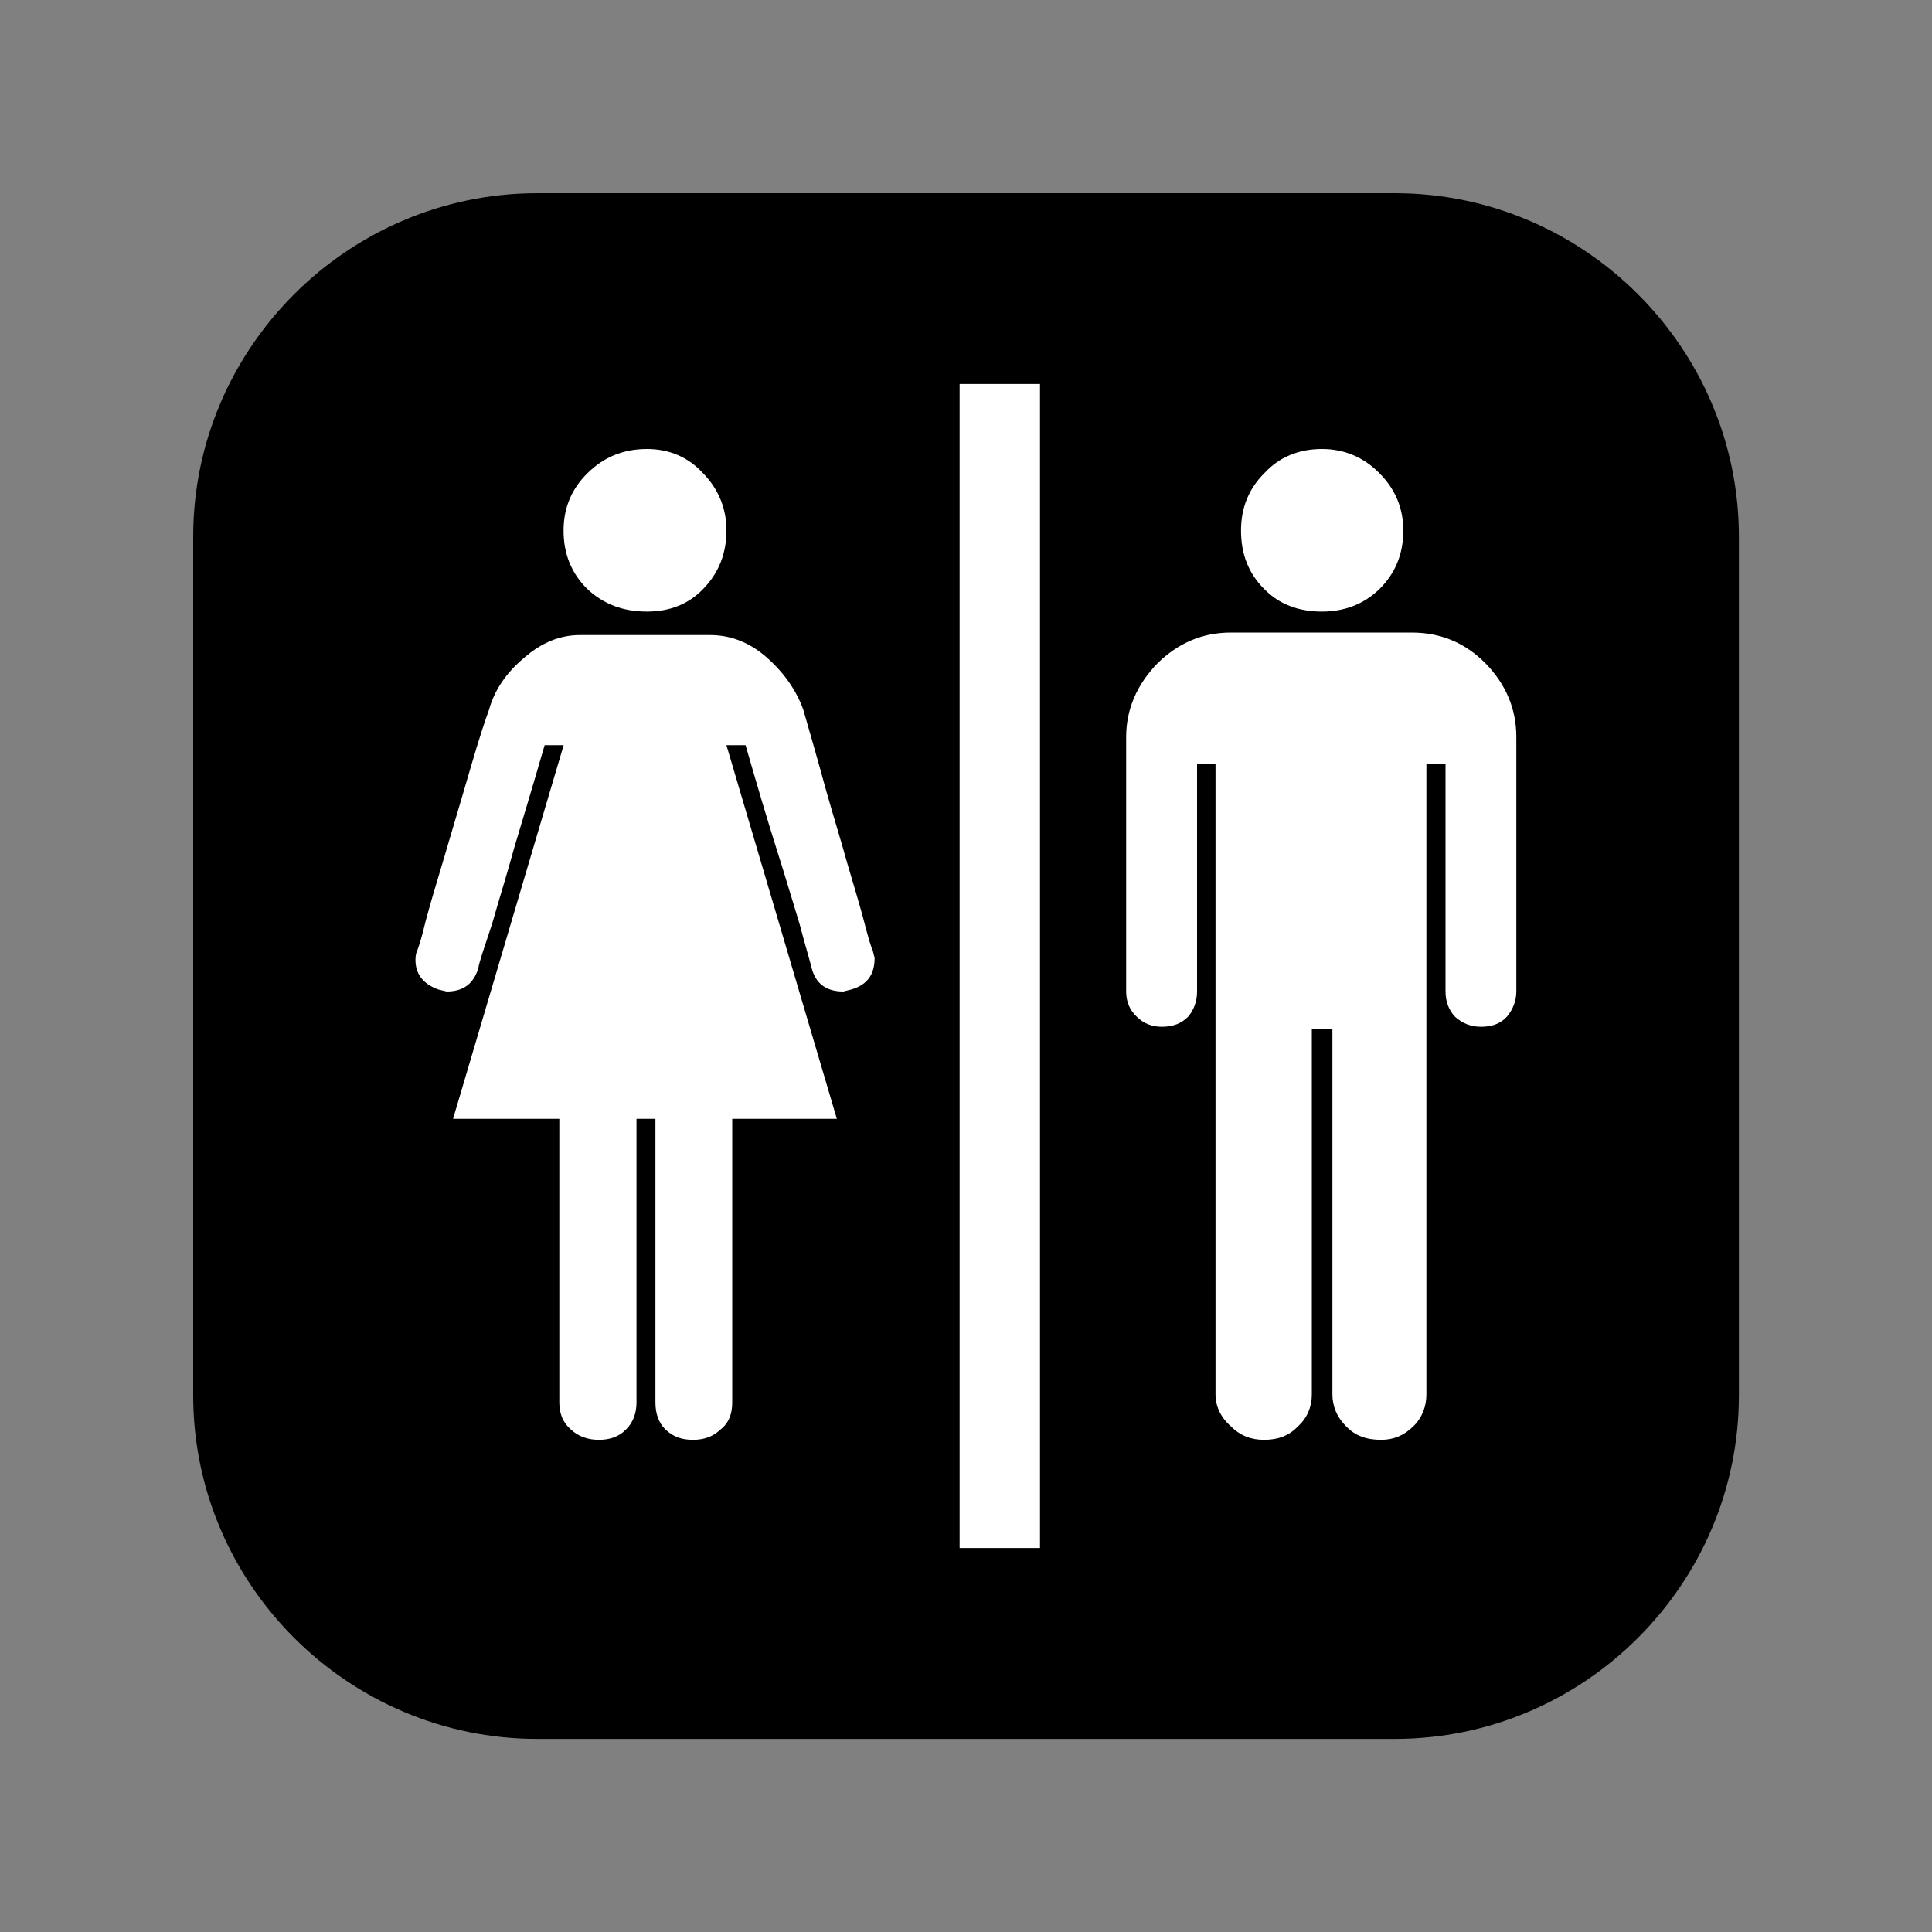 <?xml version="1.0" encoding="utf-8"?>
<!-- Generator: Adobe Illustrator 17.0.0, SVG Export Plug-In . SVG Version: 6.00 Build 0)  -->
<!DOCTYPE svg PUBLIC "-//W3C//DTD SVG 1.1//EN" "http://www.w3.org/Graphics/SVG/1.1/DTD/svg11.dtd">
<svg version="1.1" id="Layer_1" xmlns="http://www.w3.org/2000/svg" xmlns:xlink="http://www.w3.org/1999/xlink" x="0px" y="0px"
	 width="20px" height="20px" viewBox="-307.5 394.5 20 20" enable-background="new -307.5 394.5 20 20" xml:space="preserve">
<rect x="-307.5" y="394.5" width="20" height="20" fill="#808080" stroke="none"/>
<g>
	<path d="M-289.499,408.945c0,1.956-1.603,3.556-3.562,3.556h-8.877c-1.959,0-3.562-1.6-3.562-3.556v-8.889
		c0-1.956,1.603-3.556,3.562-3.556h8.877c1.959,0,3.562,1.6,3.562,3.556V408.945z"/>
</g>
<g>
	<path fill="#FFFFFF" d="M-300.911,406.082v2.937c0,0.114-0.038,0.21-0.109,0.279c-0.071,0.073-0.165,0.107-0.279,0.107
		c-0.115,0-0.214-0.034-0.291-0.107c-0.082-0.069-0.12-0.165-0.12-0.279v-2.937h-1.1l1.145-3.868h-0.197
		c-0.126,0.435-0.231,0.783-0.314,1.059c-0.075,0.276-0.158,0.537-0.229,0.788c-0.082,0.248-0.137,0.406-0.143,0.46
		c-0.049,0.164-0.158,0.243-0.328,0.243l-0.087-0.021c-0.159-0.058-0.236-0.161-0.236-0.307c0-0.04,0.006-0.073,0.022-0.106
		c0.011-0.028,0.044-0.126,0.082-0.29c0.044-0.164,0.103-0.367,0.175-0.603c0.071-0.24,0.148-0.5,0.23-0.779
		c0.082-0.28,0.158-0.55,0.252-0.81c0.055-0.199,0.175-0.381,0.362-0.537c0.186-0.163,0.378-0.237,0.58-0.237h1.347
		c0.208,0,0.41,0.074,0.592,0.237c0.176,0.157,0.302,0.338,0.373,0.537c0.075,0.261,0.153,0.53,0.229,0.81
		c0.078,0.279,0.16,0.539,0.226,0.779c0.07,0.236,0.131,0.439,0.174,0.603c0.043,0.165,0.071,0.262,0.087,0.29l0.022,0.087
		c0,0.177-0.082,0.28-0.241,0.326l-0.083,0.021c-0.174,0-0.285-0.079-0.328-0.243c-0.012-0.054-0.06-0.212-0.126-0.46
		c-0.077-0.252-0.154-0.512-0.242-0.788c-0.087-0.276-0.191-0.624-0.316-1.059h-0.198l1.143,3.868h-1.083v2.937
		c0,0.114-0.033,0.21-0.121,0.279c-0.077,0.073-0.17,0.107-0.285,0.107c-0.121,0-0.209-0.034-0.285-0.107
		c-0.071-0.069-0.104-0.165-0.104-0.279v-2.937H-300.911z"/>
	<path fill="#FFFFFF" d="M-300.802,400.831c0.231,0,0.428-0.075,0.581-0.234c0.158-0.162,0.241-0.362,0.241-0.605
		c0-0.231-0.082-0.428-0.241-0.592c-0.153-0.168-0.351-0.252-0.581-0.252c-0.246,0-0.449,0.084-0.618,0.252
		c-0.165,0.163-0.246,0.361-0.246,0.592c0,0.242,0.081,0.443,0.246,0.605C-301.251,400.756-301.047,400.831-300.802,400.831z"/>
	<path fill="#FFFFFF" d="M-294.757,401.048c-0.296,0-0.548,0.109-0.762,0.32c-0.213,0.22-0.323,0.476-0.323,0.761v2.636
		c0,0.099,0.034,0.189,0.11,0.26c0.071,0.071,0.158,0.104,0.258,0.104c0.114,0,0.202-0.032,0.273-0.104
		c0.061-0.071,0.093-0.162,0.093-0.26v-2.357h0.191v6.526c0,0.125,0.055,0.241,0.159,0.331c0.098,0.099,0.213,0.14,0.344,0.14
		c0.143,0,0.258-0.042,0.351-0.14c0.099-0.09,0.143-0.206,0.143-0.331v-3.784h0.213v3.784c0,0.125,0.049,0.241,0.142,0.331
		c0.093,0.099,0.214,0.14,0.362,0.14c0.125,0,0.234-0.042,0.334-0.14c0.092-0.09,0.135-0.206,0.135-0.331v-6.526h0.198v2.357
		c0,0.099,0.032,0.189,0.098,0.26c0.078,0.071,0.169,0.104,0.268,0.104c0.115,0,0.203-0.032,0.269-0.104
		c0.06-0.071,0.098-0.162,0.098-0.26v-2.636c0-0.285-0.104-0.541-0.318-0.761c-0.209-0.211-0.46-0.32-0.766-0.32H-294.757
		L-294.757,401.048z"/>
	<path fill="#FFFFFF" d="M-293.815,400.831c0.23,0,0.432-0.075,0.596-0.234c0.163-0.162,0.246-0.362,0.246-0.605
		c0-0.231-0.083-0.428-0.246-0.592c-0.164-0.168-0.366-0.252-0.596-0.252c-0.241,0-0.444,0.084-0.598,0.252
		c-0.163,0.163-0.24,0.361-0.24,0.592c0,0.242,0.077,0.443,0.24,0.605C-294.259,400.756-294.056,400.831-293.815,400.831z"/>
	<rect x="-297.566" y="398.475" fill="#FFFFFF" width="0.832" height="12.05"/>
</g>
<rect x="-307.5" y="394.5" fill="none" width="20" height="20"/>
</svg>
